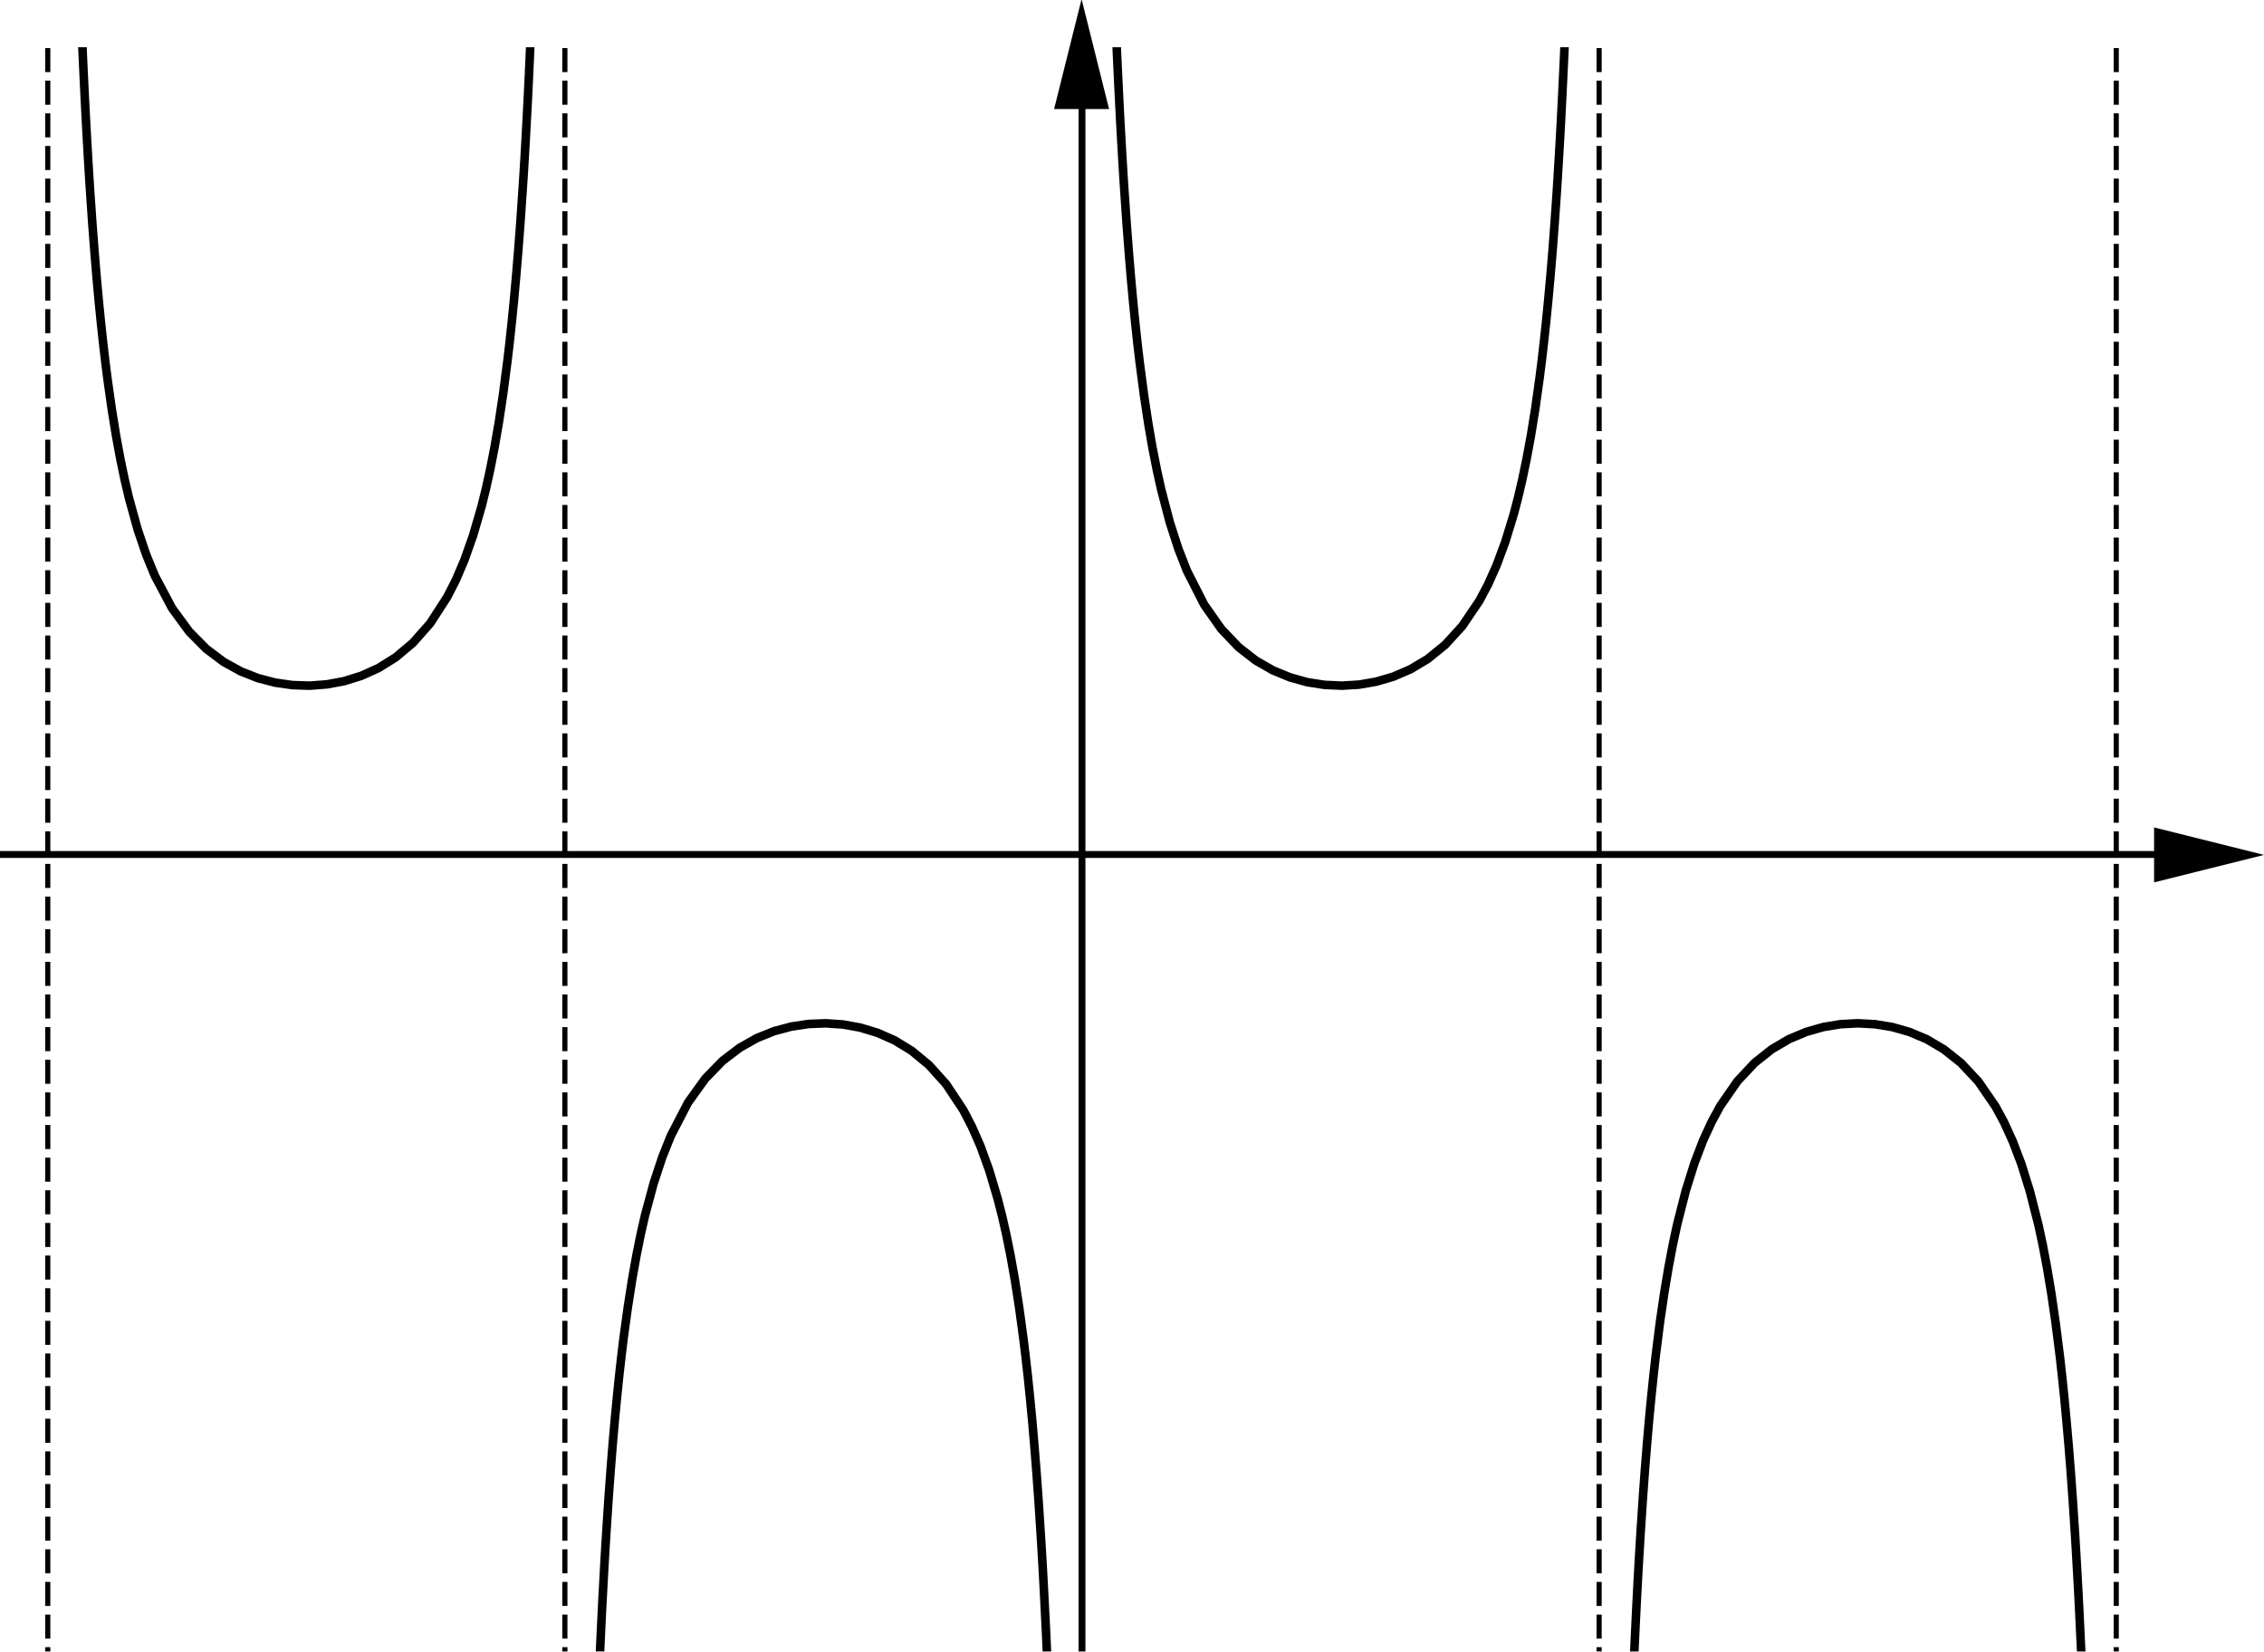 <?xml version='1.0' ?><svg xmlns:dc="http://purl.org/dc/elements/1.1/" xmlns:cc="http://creativecommons.org/ns#" xmlns:rdf="http://www.w3.org/1999/02/22-rdf-syntax-ns#" xmlns:svg="http://www.w3.org/2000/svg" xmlns="http://www.w3.org/2000/svg" id="svg2" version="1.1" width="320.048" height="233.559" viewBox="0.0 -13.739 659.119 481" preserveAspectRatio="none">
  <defs id="defs113">
    <clipPath id="clip1">
      <path d="M 0 0 L 0 467.00 L 641.00 467.00 L 641.00 0 z" id="path9" />
    </clipPath>
    <clipPath id="clip2">
      <path d="M 0 0 L 0 467.00 L 641.00 467.00 L 641.00 0 z" id="path18" />
    </clipPath>
    <clipPath id="clip3">
      <path d="M 0 0 L 0 467.00 L 641.00 467.00 L 641.00 0 z" id="path27" />
    </clipPath>
    <clipPath id="clip4">
      <path d="M 0 0 L 0 467.00 L 641.00 467.00 L 641.00 0 z" id="path36" />
    </clipPath>
  </defs>
  <title id="title4" />
  <g clip-path="url(#clip1)" id="g11" style="stroke-width:1;stroke-linecap:square;stroke-linejoin:miter;stroke-miterlimit:10;stroke-dasharray:none;stroke-dashoffset:0">
    <g id="g13" style="fill:none;stroke:#000000;stroke-width:2;stroke-linecap:butt;stroke-opacity:1">
      <path d="m 315,3 0,464" id="path15" />
    </g>
  </g>
  <g transform="matrix(2,0,0,2,-315.119,-18)" clip-path="url(#clip2)" id="g20" style="stroke-width:1;stroke-linecap:square;stroke-linejoin:miter;stroke-miterlimit:10;stroke-dasharray:none;stroke-dashoffset:0">
    <g id="g22" style="fill:#000000;fill-opacity:1;fill-rule:evenodd;stroke:none">
      <path d="m 315,2 -4,16 8,0" id="path24" />
    </g>
  </g>
  <g clip-path="url(#clip3)" id="g29" style="stroke-width:1;stroke-linecap:square;stroke-linejoin:miter;stroke-miterlimit:10;stroke-dasharray:none;stroke-dashoffset:0">
    <g id="g31" style="fill:none;stroke:#000000;stroke-width:2;stroke-linecap:butt;stroke-opacity:1">
      <path d="m 0,235 638,0" id="path33" />
    </g>
  </g>
  <g transform="matrix(2,0,0,2,-618.881,-234.881)" clip-path="url(#clip4)" id="g38" style="stroke-width:1;stroke-linecap:square;stroke-linejoin:miter;stroke-miterlimit:10;stroke-dasharray:none;stroke-dashoffset:0">
    <g id="g40" style="fill:#000000;fill-opacity:1;fill-rule:evenodd;stroke:none">
      <path d="m 639,235 -16,-4 0,8" id="path42" />
    </g>
  </g>
  <g id="misc" style="stroke-width:1;stroke-linecap:square;stroke-linejoin:miter;stroke-miterlimit:10;stroke-dasharray:none;stroke-dashoffset:0" />
  <g id="layer0" style="stroke-width:1;stroke-linecap:square;stroke-linejoin:miter;stroke-miterlimit:10;stroke-dasharray:none;stroke-dashoffset:0">
    <clipPath id="clip5">
      <path d="m 0,0 0,467 641,0 0,-467 z" id="path47" />
    </clipPath>
    <g clip-path="url(#clip5)" id="g49">
      <g id="g51" style="fill:none;stroke:#000000;stroke-width:2.5;stroke-linecap:round;stroke-linejoin:round;stroke-opacity:1">
        <path d="m 23.474,-12.665 0.313,7.736 0.313,7.258 0.313,6.823 0.313,6.425 0.313,6.06 0.313,5.727 0.313,5.418 0.313,5.135 0.313,4.872 0.626,9.033 0.626,8.194 0.626,7.465 0.626,6.828 0.626,6.268 0.626,5.772 0.626,5.333 0.626,4.941 1.252,8.867 1.252,7.71 1.252,6.78 1.252,5.99 1.252,5.33 2.503,9.06 2.504,7.38 2.504,6.11 5.008,9.44 5.008,6.84 5.008,5.05 5.008,3.76 5.007,2.76 5.008,1.97 5.008,1.31 5.008,0.71 5.008,0.17 5.007,-0.38 5.012,-0.93 5,-1.55 5.01,-2.26 5.01,-3.12 5.01,-4.21 5.01,-5.66 5,-7.72 2.51,-4.92 2.5,-5.86 2.5,-7.06 2.51,-8.62 1.25,-5.06 1.25,-5.68 1.25,-6.39 1.26,-7.26 1.25,-8.31 1.25,-9.583 0.63,-5.365 0.62,-5.809 0.63,-6.308 0.62,-6.874 0.63,-7.518 0.63,-8.254 0.62,-9.103 0.32,-4.912 0.31,-5.177 0.31,-5.464 0.31,-5.775 0.32,-6.115 0.31,-6.484 0.31,-6.887 0.32,-7.329 m 19.71,481.037 0.32,-7.26 0.31,-6.82 0.31,-6.43 0.32,-6.06 0.31,-5.73 0.31,-5.42 0.32,-5.13 0.62,-9.51 0.63,-8.59 0.62,-7.82 0.63,-7.14 0.63,-6.54 0.62,-6.01 0.63,-5.55 0.62,-5.13 1.26,-9.19 1.25,-7.98 1.25,-7 1.25,-6.17 1.25,-5.49 2.51,-9.3 2.5,-7.57 2.5,-6.25 5.01,-9.65 5.01,-6.97 5.01,-5.15 5.01,-3.82 5,-2.82 5.01,-2.02 5.01,-1.34 5.01,-0.75 5.01,-0.2 5,0.34 5.01,0.9 5.01,1.51 5.01,2.2 5,3.06 5.01,4.13 5.01,5.57 5.01,7.56 2.5,4.82 2.51,5.72 2.5,6.89 2.5,8.41 1.26,4.92 1.25,5.51 1.25,6.2 1.25,7.03 1.25,8.03 1.25,9.23 0.63,5.17 0.63,5.58 0.62,6.05 0.63,6.58 0.62,7.18 0.63,7.87 0.63,8.67 0.62,9.57 0.32,5.18 0.31,5.46 0.31,5.78 0.31,6.11 0.32,6.48 0.31,6.89 0.31,7.32 m 19.41,-488.772 0.31,7.739 0.31,7.261 0.32,6.825 0.31,6.427 0.31,6.063 0.32,5.728 0.31,5.42 0.31,5.136 0.32,4.874 0.62,9.036 0.63,8.197 0.62,7.466 0.63,6.83 0.63,6.269 0.62,5.774 0.63,5.334 1.25,9.533 1.25,8.26 1.25,7.23 1.26,6.37 1.25,5.64 2.5,9.56 2.51,7.76 2.5,6.4 5.01,9.85 5,7.11 5.01,5.25 5.01,3.9 5.01,2.87 5.01,2.06 5,1.39 5.01,0.78 5.01,0.23 5.01,-0.3 5,-0.86 5.01,-1.47 5.01,-2.16 5.01,-3 5.01,-4.06 5,-5.46 5.01,-7.41 2.51,-4.72 2.5,-5.6 2.5,-6.73 2.51,-8.19 1.25,-4.79 1.25,-5.35 1.25,-6.02 1.26,-6.8 1.25,-7.76 1.25,-8.91 0.63,-4.968 0.62,-5.364 0.63,-5.807 0.62,-6.307 0.63,-6.872 0.63,-7.516 0.62,-8.252 0.63,-9.1 0.31,-4.91 0.31,-5.176 0.32,-5.462 0.31,-5.774 0.31,-6.112 0.31,-6.482 0.32,-6.885 0.31,-7.326 m 19.72,481.033 0.31,-7.26 0.32,-6.82 0.31,-6.43 0.31,-6.07 0.31,-5.72 0.32,-5.43 0.31,-5.13 0.63,-9.51 0.62,-8.6 0.63,-7.82 0.62,-7.14 0.63,-6.54 0.63,-6.02 0.62,-5.54 1.25,-9.9 1.26,-8.56 1.25,-7.46 1.25,-6.57 1.25,-5.82 2.51,-9.83 2.5,-7.95 2.5,-6.55 2.51,-5.46 2.5,-4.61 5.01,-7.25 5.01,-5.34 5,-3.97 5.01,-2.94 5.01,-2.1 5.01,-1.43 5.01,-0.82 5,-0.26 5.01,0.27 5.01,0.82 5.01,1.43 5.01,2.11 5,2.95 5.01,3.98 5.01,5.35 5.01,7.28 2.5,4.61 2.5,5.48 2.51,6.57 2.5,7.99 2.51,9.86 1.25,5.84 1.25,6.59 1.25,7.51 1.25,8.59 1.26,9.95 0.62,5.58 0.63,6.05 0.62,6.58 0.63,7.18 0.63,7.87 0.62,8.66 0.63,9.57 0.31,5.18 0.31,5.46 0.32,5.77 0.31,6.11 0.31,6.48 0.32,6.89 0.31,7.32 m 14.71,-725.13" id="path53" />
        <title id="title55">Function t_1</title>
        <desc id="desc57">Function t_1: t_1(x) = If[-6.4 Ã&#131;Â¢Ã&#130;Â&#137;Ã&#130;Â¤ x Ã&#131;Â¢Ã&#130;Â&#137;Ã&#130;Â¤ 6.4, csc(x)]</desc>
      </g>
    </g>
    <clipPath id="clip6">
      <path d="m 0,0 0,467 641,0 0,-467 z" id="path60" />
    </clipPath>
    <g clip-path="url(#clip6)" id="g62">
      <g id="g64" style="fill:none;stroke:#000000;stroke-width:1.5;stroke-linecap:butt;stroke-linejoin:round;stroke-dasharray:5.5, 4;stroke-opacity:1">
        <path d="m 465.55,472 0,-477" id="path66" />
        <title id="title68">Line k</title>
        <desc id="desc70">k: x = Ã&#131;Â&#143;Ã&#130;Â&#128;</desc>
      </g>
    </g>
    <clipPath id="clip7">
      <path d="m 0,0 0,467 641,0 0,-467 z" id="path73" />
    </clipPath>
    <g clip-path="url(#clip7)" id="g75">
      <g id="g77" style="fill:none;stroke:#000000;stroke-width:1.5;stroke-linecap:butt;stroke-linejoin:round;stroke-dasharray:5.5, 4;stroke-opacity:1">
        <path d="m 616.1,472 0,-477" id="path79" />
        <title id="title81">Line l</title>
        <desc id="desc83">l: x = 6.28</desc>
      </g>
    </g>
    <clipPath id="clip8">
      <path d="m 0,0 0,467 641,0 0,-467 z" id="path86" />
    </clipPath>
    <g clip-path="url(#clip8)" id="g88">
      <g id="g90" style="fill:none;stroke:#000000;stroke-width:1.5;stroke-linecap:butt;stroke-linejoin:round;stroke-dasharray:5.5, 4;stroke-opacity:1">
        <path d="m 164.45,472 0,-477" id="path92" />
        <title id="title94">Line m</title>
        <desc id="desc96">m: x = -3.14</desc>
      </g>
    </g>
    <clipPath id="clip9">
      <path d="m 0,0 0,467 641,0 0,-467 z" id="path99" />
    </clipPath>
    <g clip-path="url(#clip9)" id="g101">
      <g id="g103" style="fill:none;stroke:#000000;stroke-width:1.5;stroke-linecap:butt;stroke-linejoin:round;stroke-dasharray:5.5, 4;stroke-opacity:1">
        <path d="m 13.903,472 0,-477" id="path105" />
        <title id="title107">Line n</title>
        <desc id="desc109">n: x = -6.28</desc>
      </g>
    </g>
  </g>
</svg>